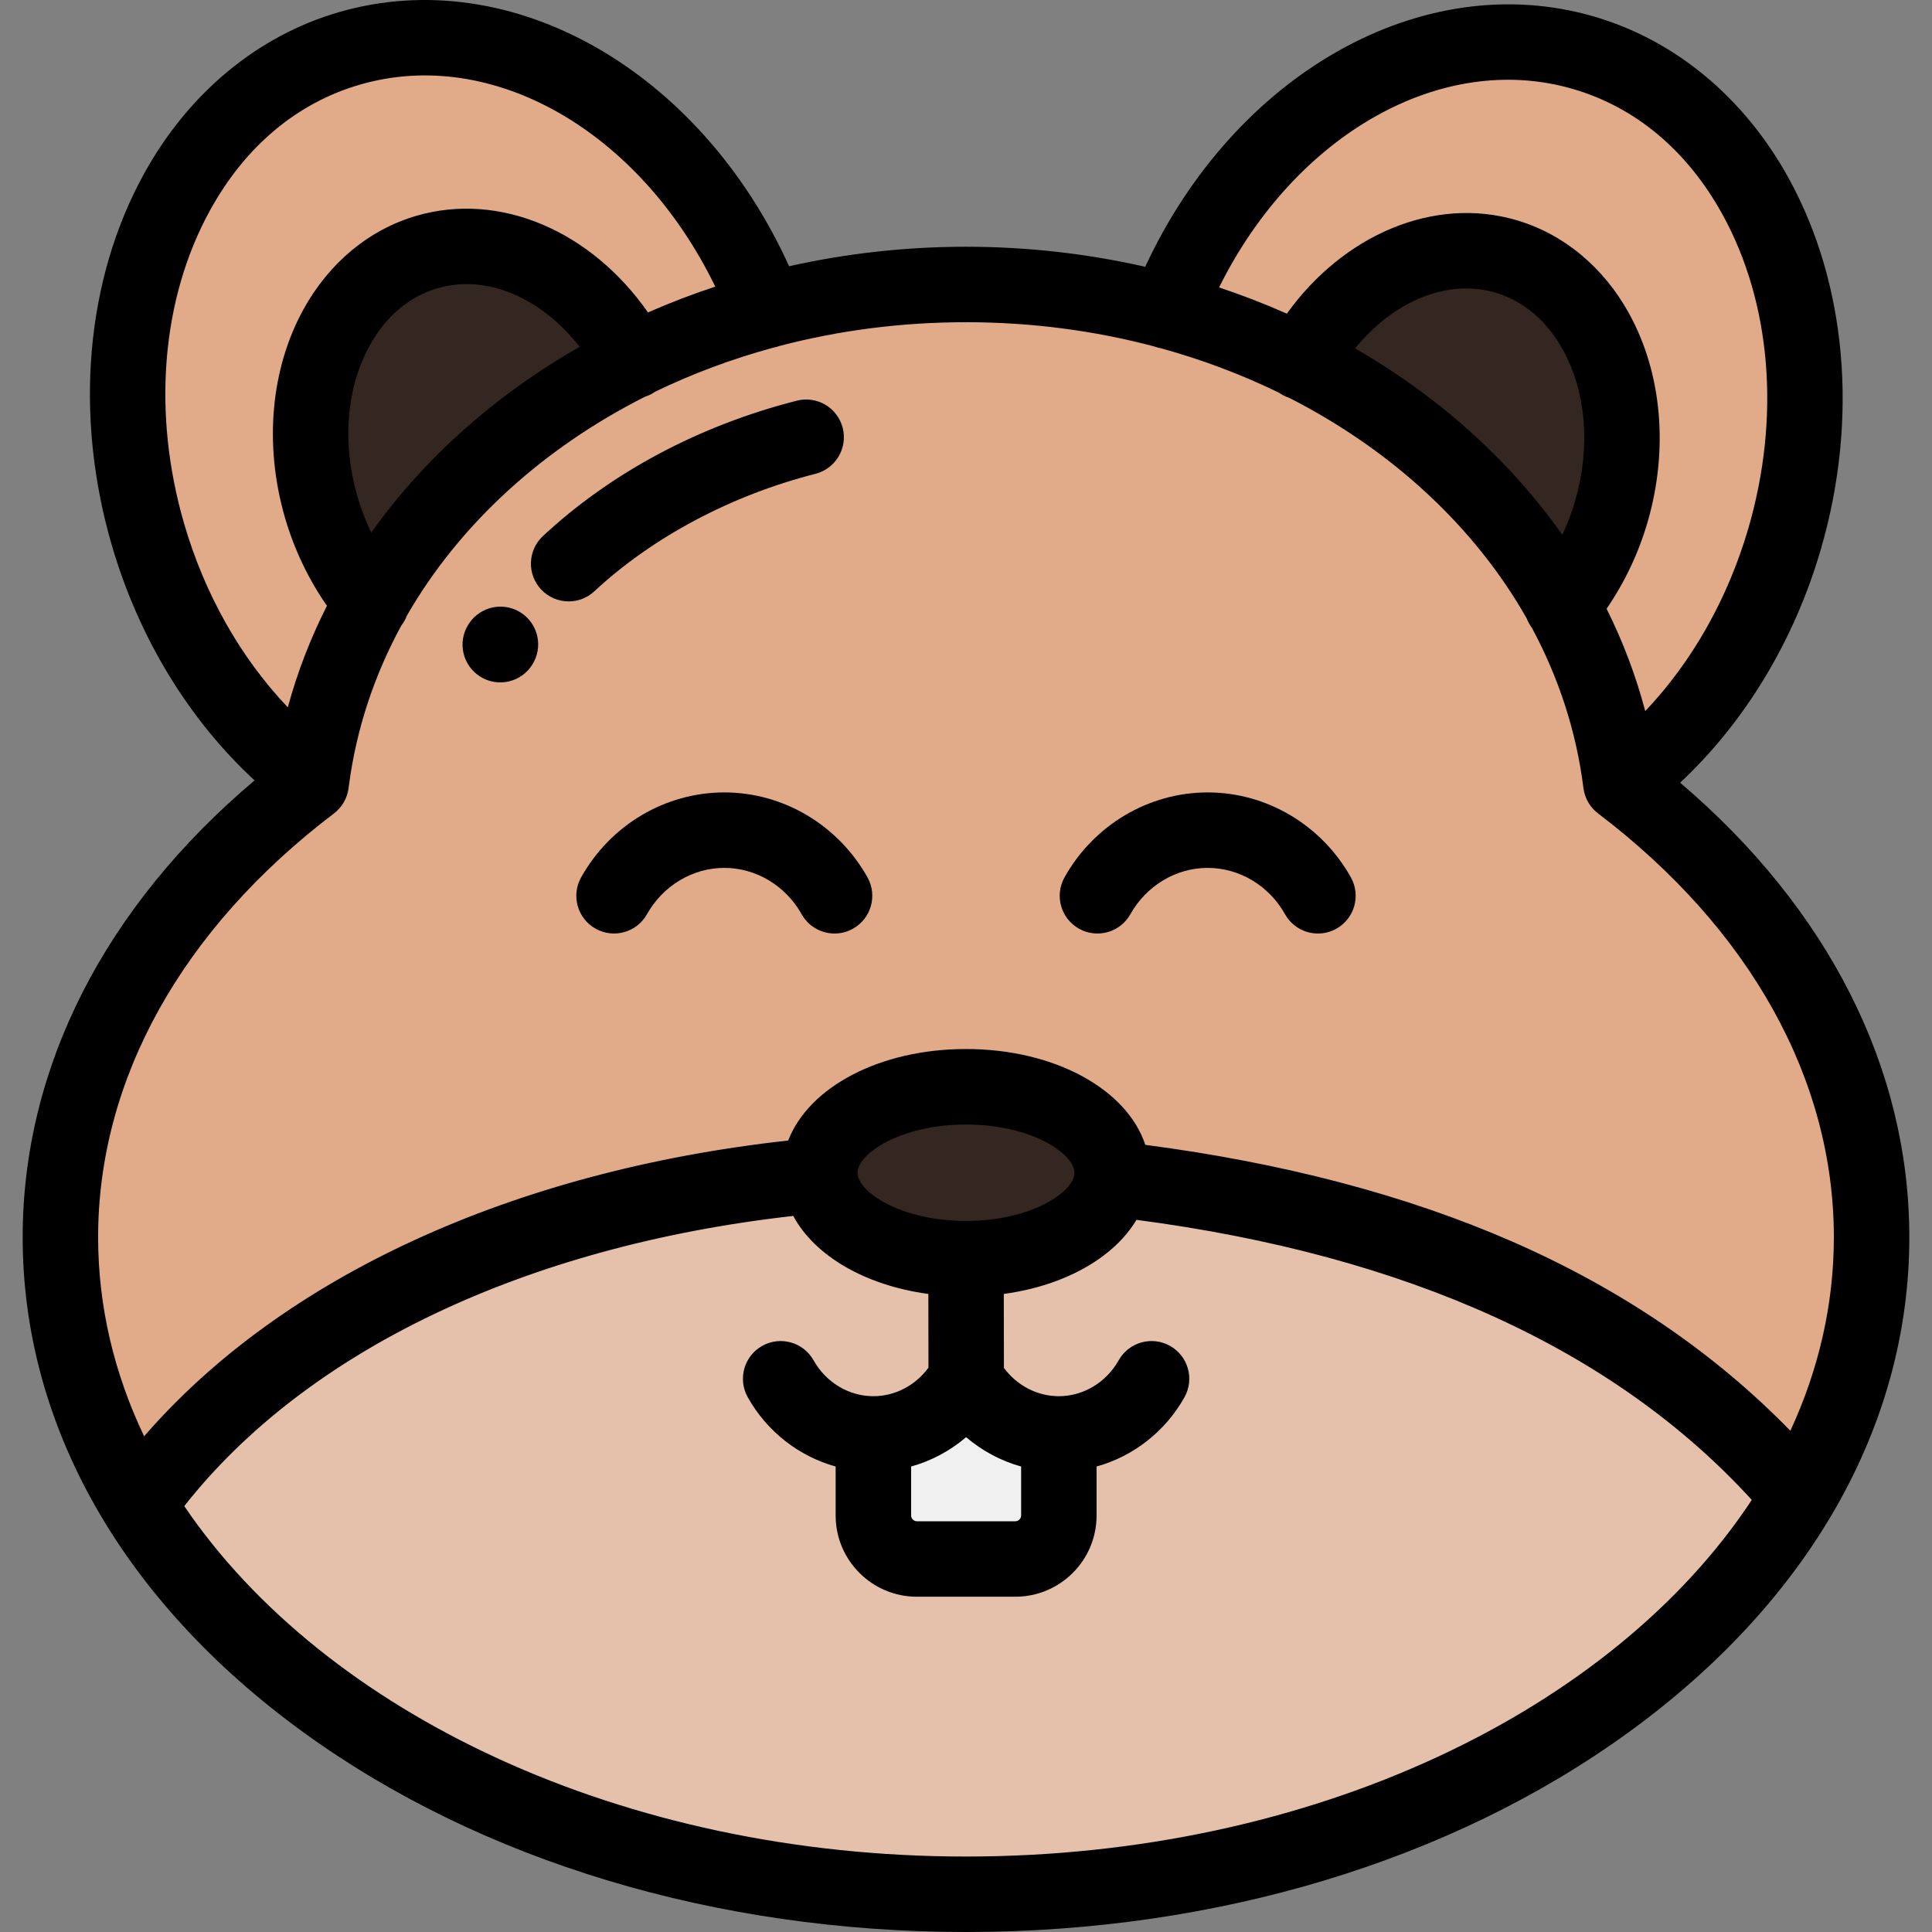 <?xml version="1.0"?>
<svg xmlns="http://www.w3.org/2000/svg" xmlns:xlink="http://www.w3.org/1999/xlink" version="1.1" id="Capa_1" x="0px" y="0px" viewBox="0 0 512.001 512.001" style="enable-background:new 0 0 512.001 512.001;" xml:space="preserve" width="512px" height="512px" class=""><rect x="0" y="0" width="512.001" height="512.001" fill="#808080" stroke="none"/><g><g>
	<path style="fill:#E1AA88" d="M85.139,134.447c-8.819-30.34,3.756-60.641,28.084-67.68c20.525-5.938,42.861,6.579,54.639,28.854   c11.06-5.498,22.897-9.993,35.339-13.335c-19.669-51.32-67.236-82.009-110.565-69.474C46.345,26.205,22.42,83.858,39.199,141.585   c8.03,27.626,23.93,50.257,43.398,64.884c2.232-16.62,7.711-32.404,15.884-46.887C92.635,152.692,87.961,144.158,85.139,134.447z" data-original="#FFCEAC" class="" data-old_color="#FFCEAC"/>
	<path style="fill:#342620" d="M113.223,66.767c-24.328,7.039-36.903,37.34-28.084,67.68c2.822,9.711,7.496,18.245,13.343,25.135   c15.093-26.742,39.375-49.043,69.38-63.96C156.084,73.346,133.749,60.83,113.223,66.767z" data-original="#9D7463" class="" data-old_color="#9D7463"/>
	<path style="fill:#E1AA88" d="M419.523,13.947c-43.05-12.454-90.277,17.764-110.176,68.485   c12.469,3.391,24.325,7.938,35.397,13.494c11.89-21.756,33.921-33.889,54.19-28.024c24.329,7.038,36.903,37.339,28.084,67.679   c-2.776,9.552-7.344,17.966-13.056,24.794c8.112,14.598,13.494,30.5,15.587,47.235c19.473-14.628,35.377-37.261,43.408-64.891   C489.737,84.992,465.814,27.339,419.523,13.947z" data-original="#FFCEAC" class="" data-old_color="#FFCEAC"/>
	<path style="fill:#342620" d="M398.936,67.901c-20.269-5.864-42.301,6.269-54.19,28.024   c30.022,15.063,54.262,37.535,69.219,64.448c5.712-6.829,10.279-15.243,13.056-24.794   C435.839,105.24,423.265,74.939,398.936,67.901z" data-original="#9D7463" class="" data-old_color="#9D7463"/>
	<path style="fill:#E1AA88" d="M413.964,160.375c-14.958-26.913-39.197-49.387-69.219-64.448   c-11.072-5.556-22.929-10.104-35.397-13.494c-16.815-4.572-34.741-7.041-53.348-7.041c-18.404,0-36.144,2.416-52.801,6.896   c-12.441,3.342-24.278,7.837-35.339,13.335c-30.005,14.918-54.288,37.218-69.38,63.96c-8.173,14.482-13.651,30.267-15.884,46.887   c-0.051,0.38-0.1,0.759-0.147,1.14c-41.162,31.259-66.444,73.62-66.444,120.267c0,25.208,7.383,49.166,20.666,70.796   c36.309-50.956,105.467-80.408,180.615-87.208c-0.01-0.224-0.016-0.448-0.016-0.674c0-12.582,17.34-22.781,38.728-22.781   c21.388,0,38.727,10.2,38.727,22.781c0,0.54-0.031,1.075-0.092,1.605c72.99,8.311,138.393,32.364,182.029,84.057   c12.44-21.044,19.328-44.227,19.328-68.576c0-46.646-25.282-89.006-66.442-120.266   C427.458,190.875,422.076,174.971,413.964,160.375z" data-original="#FFCEAC" class="" data-old_color="#FFCEAC"/>
	<path style="fill:#E5C1AC" d="M476.664,396.451c-43.637-51.692-109.039-75.746-182.029-84.057   c-1.402,11.832-18.161,21.176-38.631,21.177c-0.002,0-0.003,0-0.005,0c-21.005,0-38.106-9.838-38.712-22.108   c-75.148,6.8-144.306,36.252-180.615,87.208C74.063,459.557,158.199,502.001,256,502.001   C354.984,502,439.972,458.521,476.664,396.451z" data-original="#E0AC91" class="active-path" data-old_color="#E0AC91"/>
	<path style="fill:#342620" d="M256.004,333.572c20.469-0.001,37.228-9.346,38.629-21.177c0.063-0.53,0.094-1.065,0.094-1.605   c0-12.582-17.34-22.781-38.727-22.781s-38.728,10.2-38.728,22.781l0.016,0.67c0,0,0,0.003,0,0.004   c0.605,12.272,17.707,22.108,38.712,22.108C256.001,333.572,256.003,333.572,256.004,333.572z" data-original="#9D7463" class="" data-old_color="#9D7463"/>
	<path style="fill:#F0F0F0;" d="M280.573,401.651v-21.644c-10.137,0-19.504-5.571-24.573-14.615   c-5.068,9.044-14.437,14.615-24.573,14.615v21.644c0,6.325,5.188,11.5,11.527,11.5h26.093   C275.387,413.151,280.573,407.976,280.573,401.651z" data-original="#F0F0F0" class=""/>
</g><path d="M445.253,207.423c17.174-16.062,30.243-37.612,37.307-61.914c10.004-34.42,6.886-70.251-8.557-98.306  C462.224,25.8,443.862,10.578,422.301,4.34c-45.316-13.107-95.069,15.197-118.806,66.359c-15.363-3.493-31.312-5.309-47.496-5.309  c-15.965,0-31.703,1.764-46.875,5.166C185.572,18.697,135.62-10.024,89.856,3.208c-21.56,6.238-39.922,21.46-51.703,42.863  c-15.442,28.056-18.56,63.886-8.556,98.305c7.142,24.567,20.415,46.327,37.867,62.44C27.747,240.315,6.007,282.929,6.007,327.875  c0,49.8,26.429,96.4,74.42,131.219C127.45,493.212,189.803,512.001,256,512.001s128.551-18.789,175.573-52.907  c47.991-34.818,74.42-81.42,74.42-131.219C505.993,283.201,484.515,240.83,445.253,207.423z M417.417,132.789  c-0.897,3.086-2.038,6.079-3.385,8.943c-9.382-13.297-21.084-25.456-34.864-36.033c-6.349-4.873-13.045-9.336-20.034-13.37  c10.122-12.501,24.367-18.484,37.023-14.822c9.503,2.748,15.06,9.799,18.049,15.229C420.383,103.96,421.554,118.558,417.417,132.789  z M416.744,23.552c16.663,4.82,30.404,16.334,39.74,33.294c12.901,23.439,15.406,53.722,6.873,83.081  c-5.439,18.712-14.945,35.455-27.35,48.531c-2.456-9.329-5.896-18.406-10.248-27.136c4.742-6.883,8.463-14.694,10.863-22.951  c5.607-19.29,3.823-39.438-4.896-55.278c-6.803-12.36-17.462-21.166-30.011-24.796c-21.7-6.281-45.569,3.823-60.69,24.824  c-5.839-2.595-11.835-4.909-17.956-6.951C343.1,35.809,381.852,13.455,416.744,23.552z M48.802,138.794  c-8.534-29.358-6.029-59.64,6.872-83.08C65.01,38.753,78.751,27.24,95.414,22.42c35.292-10.213,74.252,12.536,94.14,53.54  c-6.079,2.006-12.031,4.29-17.834,6.84c-15.082-21.596-39.186-32.029-61.276-25.637C97.895,60.793,87.236,69.6,80.433,81.961  c-8.719,15.841-10.503,35.988-4.896,55.278c2.443,8.402,6.248,16.332,11.105,23.298c-4.38,8.656-7.857,17.658-10.369,26.912  C63.81,174.356,54.259,157.566,48.802,138.794z M98.389,141.134c-1.46-3.024-2.694-6.196-3.648-9.479  c-4.136-14.231-2.966-28.828,3.212-40.053c2.989-5.431,8.546-12.481,18.049-15.23c12.972-3.758,27.465,2.518,37.608,15.537  c-7.257,4.146-14.205,8.744-20.776,13.788C119.259,116.117,107.699,128.071,98.389,141.134z M88.498,215.572  c2.144-1.628,3.541-4.052,3.875-6.723c0.036-0.288,0.082-0.574,0.12-0.862c0.005-0.033,0.009-0.066,0.014-0.101  c1.994-14.95,6.761-29.108,13.856-42.13c0.635-0.81,1.126-1.699,1.478-2.634c13.938-24.203,35.984-44.296,63.092-57.988  c0.544-0.176,1.082-0.391,1.605-0.667c0.365-0.193,0.708-0.411,1.039-0.641c9.86-4.772,20.362-8.705,31.364-11.696  c0.581-0.104,1.162-0.26,1.735-0.472c15.595-4.079,32.168-6.269,49.326-6.269c17.354,0,34.11,2.244,49.86,6.413  c0.599,0.223,1.205,0.391,1.813,0.494c10.987,3.026,21.471,6.991,31.31,11.796c0.308,0.217,0.628,0.422,0.966,0.607  c0.554,0.303,1.126,0.541,1.706,0.73c27.132,13.834,49.139,34.1,62.949,58.478c0.333,0.884,0.795,1.726,1.381,2.5  c7.052,13.123,11.76,27.383,13.643,42.44c0.003,0.028,0.011,0.056,0.015,0.084c0.03,0.225,0.073,0.447,0.118,0.67  c0.02,0.098,0.036,0.197,0.059,0.295c0.053,0.227,0.121,0.452,0.19,0.676c0.028,0.092,0.052,0.184,0.083,0.273  c0.072,0.21,0.158,0.416,0.244,0.622c0.043,0.103,0.081,0.206,0.127,0.307c0.08,0.175,0.174,0.347,0.266,0.519  c0.067,0.126,0.13,0.255,0.203,0.378c0.083,0.142,0.177,0.277,0.268,0.415c0.096,0.146,0.19,0.294,0.293,0.436  c0.022,0.029,0.039,0.061,0.062,0.091c0.053,0.071,0.115,0.131,0.17,0.2c0.155,0.196,0.316,0.388,0.486,0.572  c0.102,0.11,0.206,0.216,0.311,0.32c0.151,0.15,0.307,0.294,0.468,0.434c0.124,0.108,0.249,0.216,0.377,0.317  c0.046,0.036,0.088,0.078,0.135,0.113c40.298,30.603,62.49,70.487,62.49,112.302c0,17.913-4.056,35.159-11.524,51.309  c-20.147-20.703-44.903-37.562-73.809-50.192c-27.996-12.232-60.644-20.826-97.14-25.583c-4.854-14.713-23.984-25.401-47.522-25.401  c-22.92,0-41.669,10.136-47.118,24.252c-73.124,8.061-134.085,36.176-170.684,78.376c-7.901-16.566-12.192-34.312-12.192-52.761  C26.006,286.058,48.199,246.175,88.498,215.572z M241.459,388.643c5.358-1.485,10.327-4.156,14.575-7.774  c4.247,3.618,9.216,6.289,14.574,7.774v13.008c0,0.799-0.714,1.5-1.527,1.5h-26.093c-0.813,0-1.527-0.701-1.527-1.5v-13.008H241.459  z M255.999,323.572c-17.271,0-28.728-7.694-28.728-12.783c0-5.089,11.458-12.783,28.728-12.783s28.727,7.694,28.727,12.783  C284.728,315.877,273.27,323.572,255.999,323.572z M255.999,492.001c-91.058,0-169.923-37.959-207.162-92.865  c32.409-41.233,90.484-68.922,161.383-76.899c5.675,10.553,19.053,18.416,35.802,20.675l0.035,19.532  c-3.448,4.713-8.857,7.564-14.598,7.564c-6.492,0-12.565-3.642-15.851-9.504c-2.7-4.818-8.794-6.533-13.612-3.835  c-4.818,2.7-6.535,8.795-3.835,13.612c5.12,9.136,13.589,15.673,23.297,18.362v13.008c0,11.855,9.657,21.499,21.526,21.499h26.093  c11.87,0,21.526-9.645,21.526-21.499v-13.008c9.709-2.691,18.178-9.228,23.297-18.361c2.7-4.817,0.984-10.912-3.833-13.612  c-4.819-2.699-10.912-0.983-13.613,3.833c-3.286,5.863-9.36,9.505-15.852,9.505c-5.712,0-11.1-2.822-14.55-7.495l-0.035-19.607  c16.173-2.191,29.191-9.614,35.161-19.632c71.873,9.417,126.655,34.361,163.065,74.218  C427.477,453.28,347.962,492.001,255.999,492.001z" data-original="#000000" class=""/><path d="M150.702,159.376c2.439,0,4.884-0.887,6.811-2.68c15.445-14.376,36.255-25.432,58.597-31.134  c5.351-1.366,8.582-6.811,7.217-12.162c-1.366-5.352-6.813-8.583-12.162-7.217c-25.901,6.61-49.166,19.015-67.278,35.872  c-4.042,3.763-4.27,10.091-0.507,14.133C145.35,158.305,148.022,159.376,150.702,159.376z" data-original="#000000" class=""/><path d="M127.278,179.318c1.648,1.03,3.48,1.521,5.29,1.521c3.305,0,6.536-1.638,8.44-4.623c2.981-4.585,1.725-10.728-2.838-13.77  c-4.595-3.063-10.803-1.822-13.867,2.773c-0.055,0.081-0.153,0.235-0.206,0.318C121.171,170.222,122.594,176.391,127.278,179.318z" data-original="#000000" class=""/><path d="M285.949,246.115c4.818,2.7,10.913,0.98,13.611-3.838c4.242-7.573,12.094-12.278,20.492-12.278s16.252,4.704,20.492,12.277  c1.833,3.273,5.232,5.116,8.734,5.116c1.654,0,3.331-0.411,4.876-1.277c4.819-2.698,6.538-8.792,3.839-13.61  C350.219,218.624,335.681,210,320.051,210c-15.629,0-30.167,8.623-37.941,22.504C279.412,237.322,281.13,243.417,285.949,246.115z" data-original="#000000" class=""/><path d="M191.948,210c-15.63,0-30.168,8.623-37.942,22.504c-2.699,4.818-0.98,10.913,3.838,13.611  c4.818,2.7,10.913,0.98,13.611-3.838c4.242-7.573,12.095-12.278,20.493-12.278s16.251,4.704,20.491,12.277  c1.833,3.273,5.232,5.116,8.734,5.116c1.654,0,3.331-0.411,4.877-1.277c4.819-2.698,6.538-8.792,3.839-13.61  C222.115,218.624,207.578,210,191.948,210z" data-original="#000000" class=""/></g> </svg>
